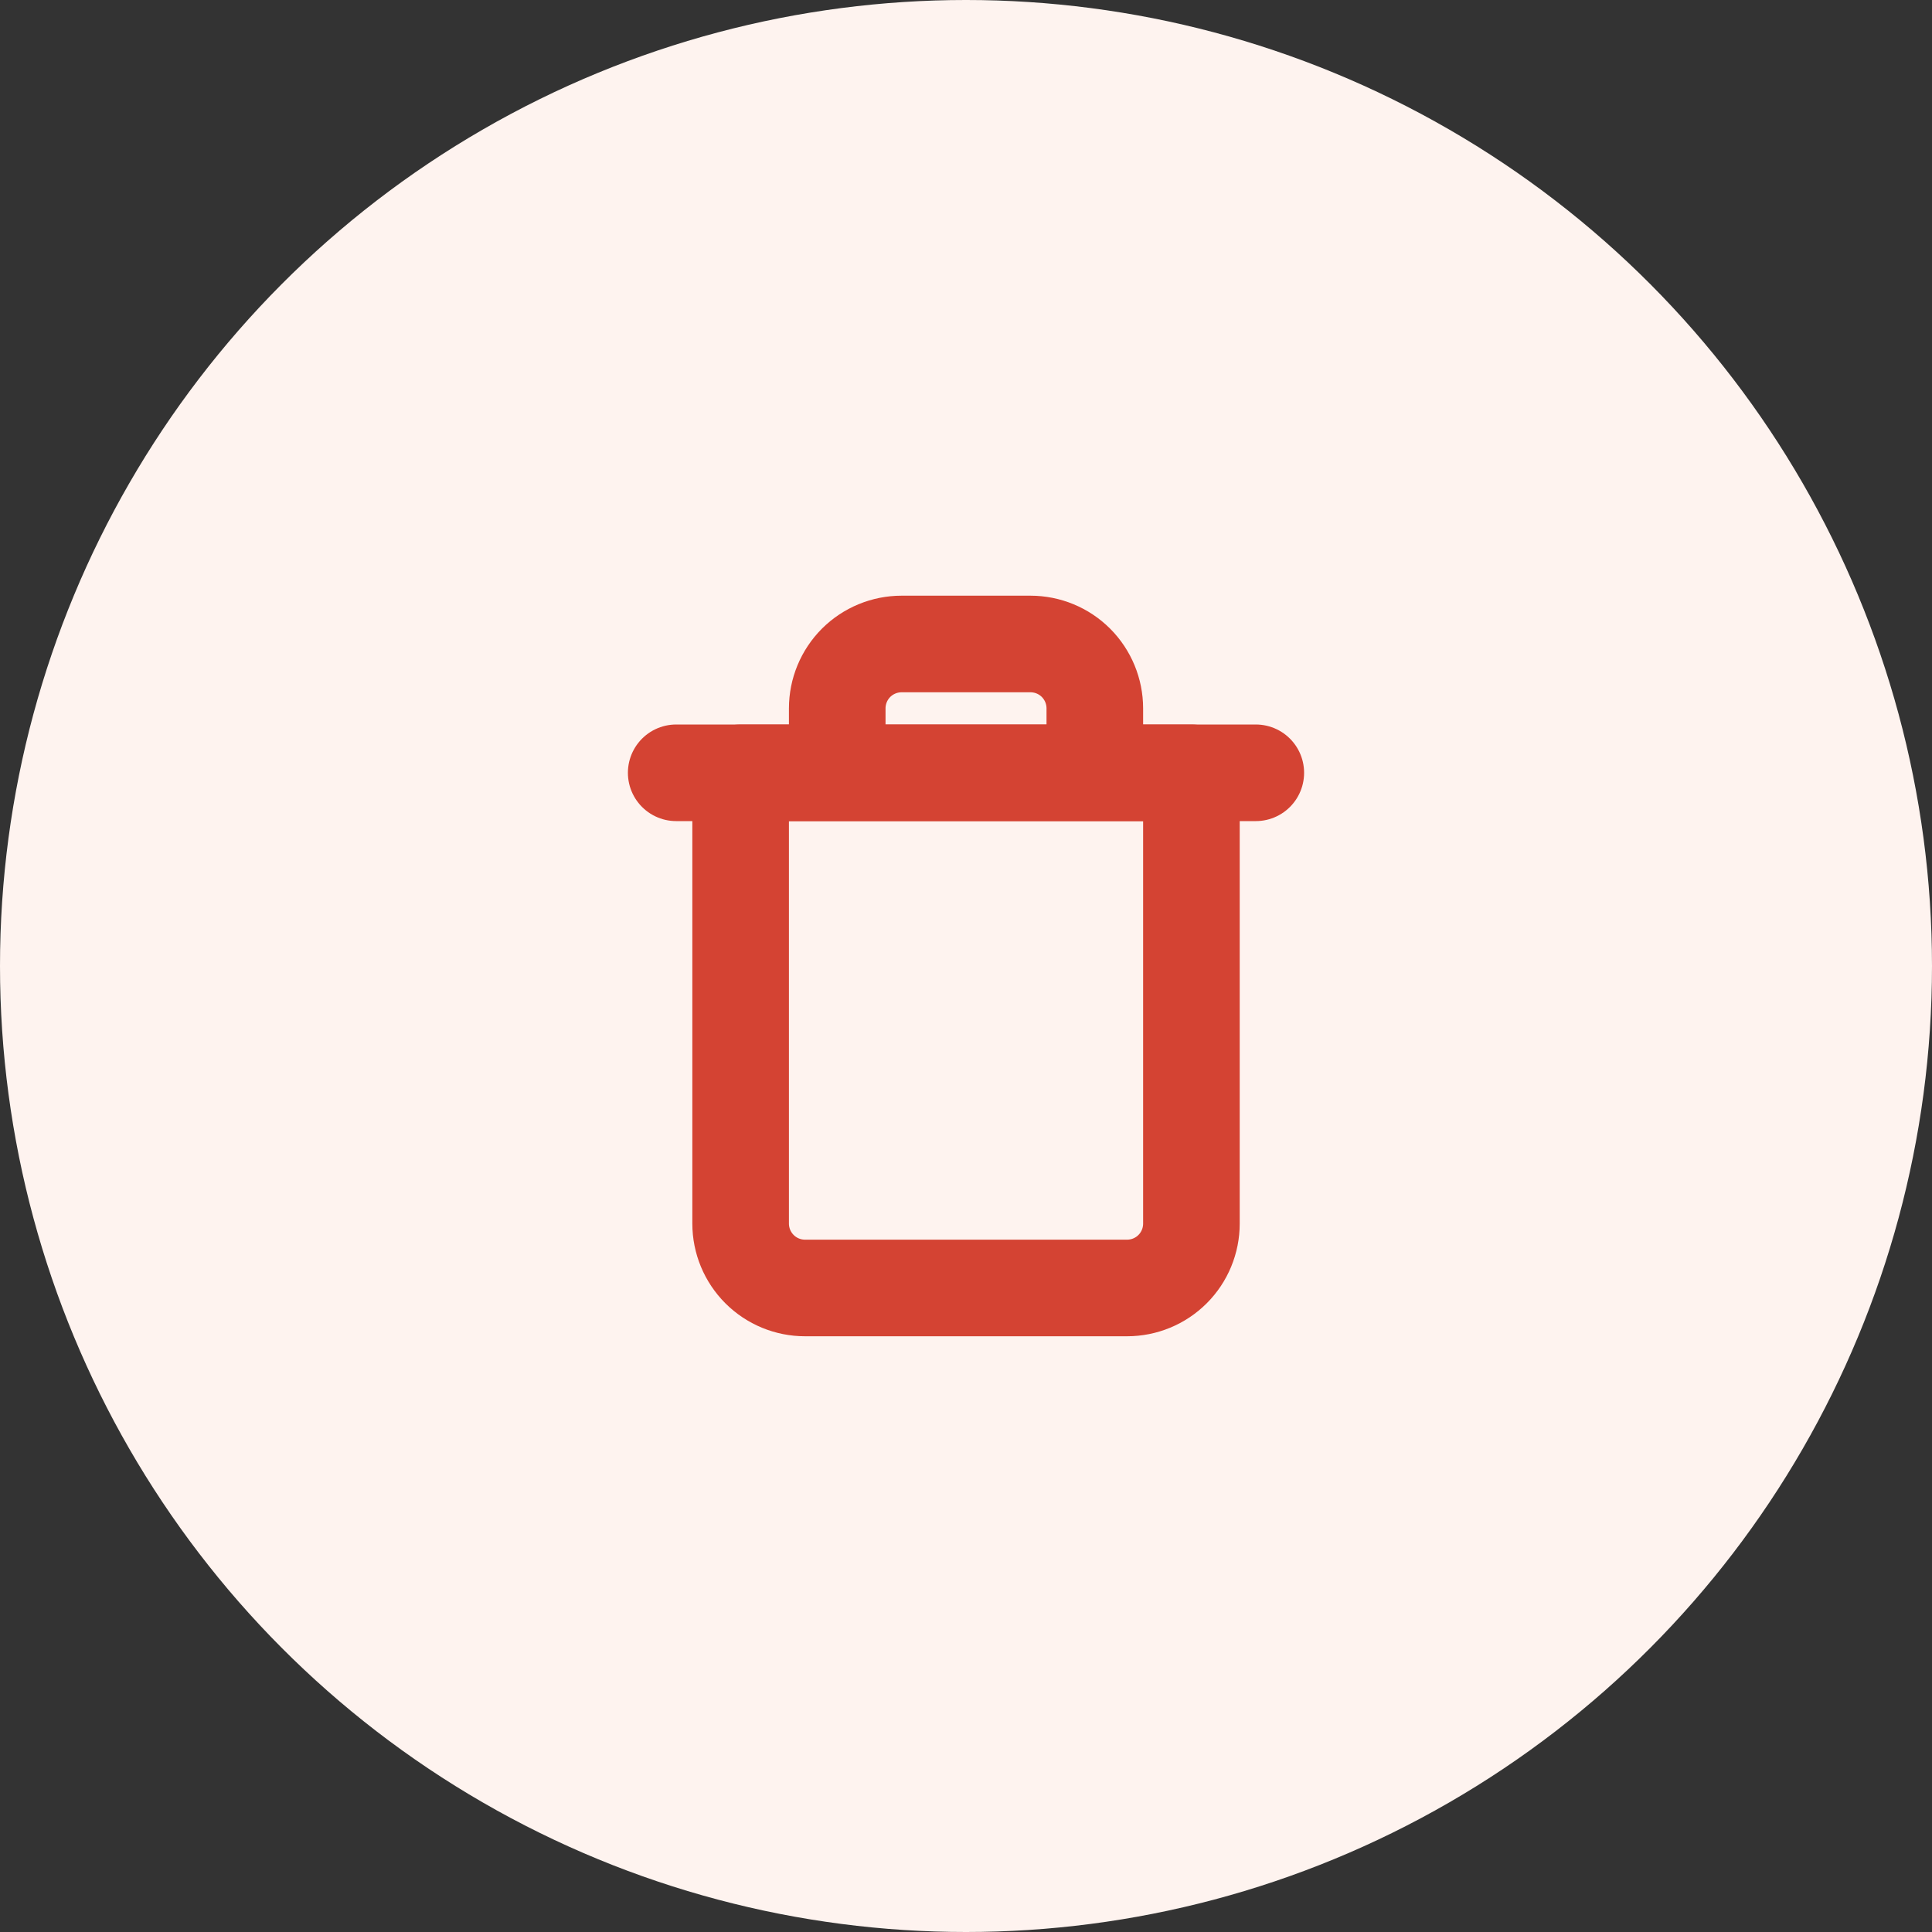 <svg width="40" height="40" viewBox="0 0 40 40" fill="none" xmlns="http://www.w3.org/2000/svg">
<rect x="0" y="0" width="40" height="40" fill="#333333" stroke="none"/>
<circle cx="20" cy="20" r="20" fill="#FEF3EF"/>
<path d="M14 16H15.333H26" stroke="#D44333" stroke-width="2" stroke-linecap="round" stroke-linejoin="round"/>
<path d="M17.334 16V14.666C17.334 14.313 17.474 13.974 17.724 13.723C17.975 13.473 18.314 13.333 18.667 13.333H21.334C21.688 13.333 22.027 13.473 22.277 13.723C22.527 13.974 22.667 14.313 22.667 14.666V16M24.667 16V25.333C24.667 25.687 24.527 26.026 24.277 26.276C24.027 26.526 23.688 26.666 23.334 26.666H16.667C16.314 26.666 15.975 26.526 15.725 26.276C15.475 26.026 15.334 25.687 15.334 25.333V16H24.667Z" stroke="#D44333" stroke-width="2" stroke-linecap="round" stroke-linejoin="round"/>
</svg>
